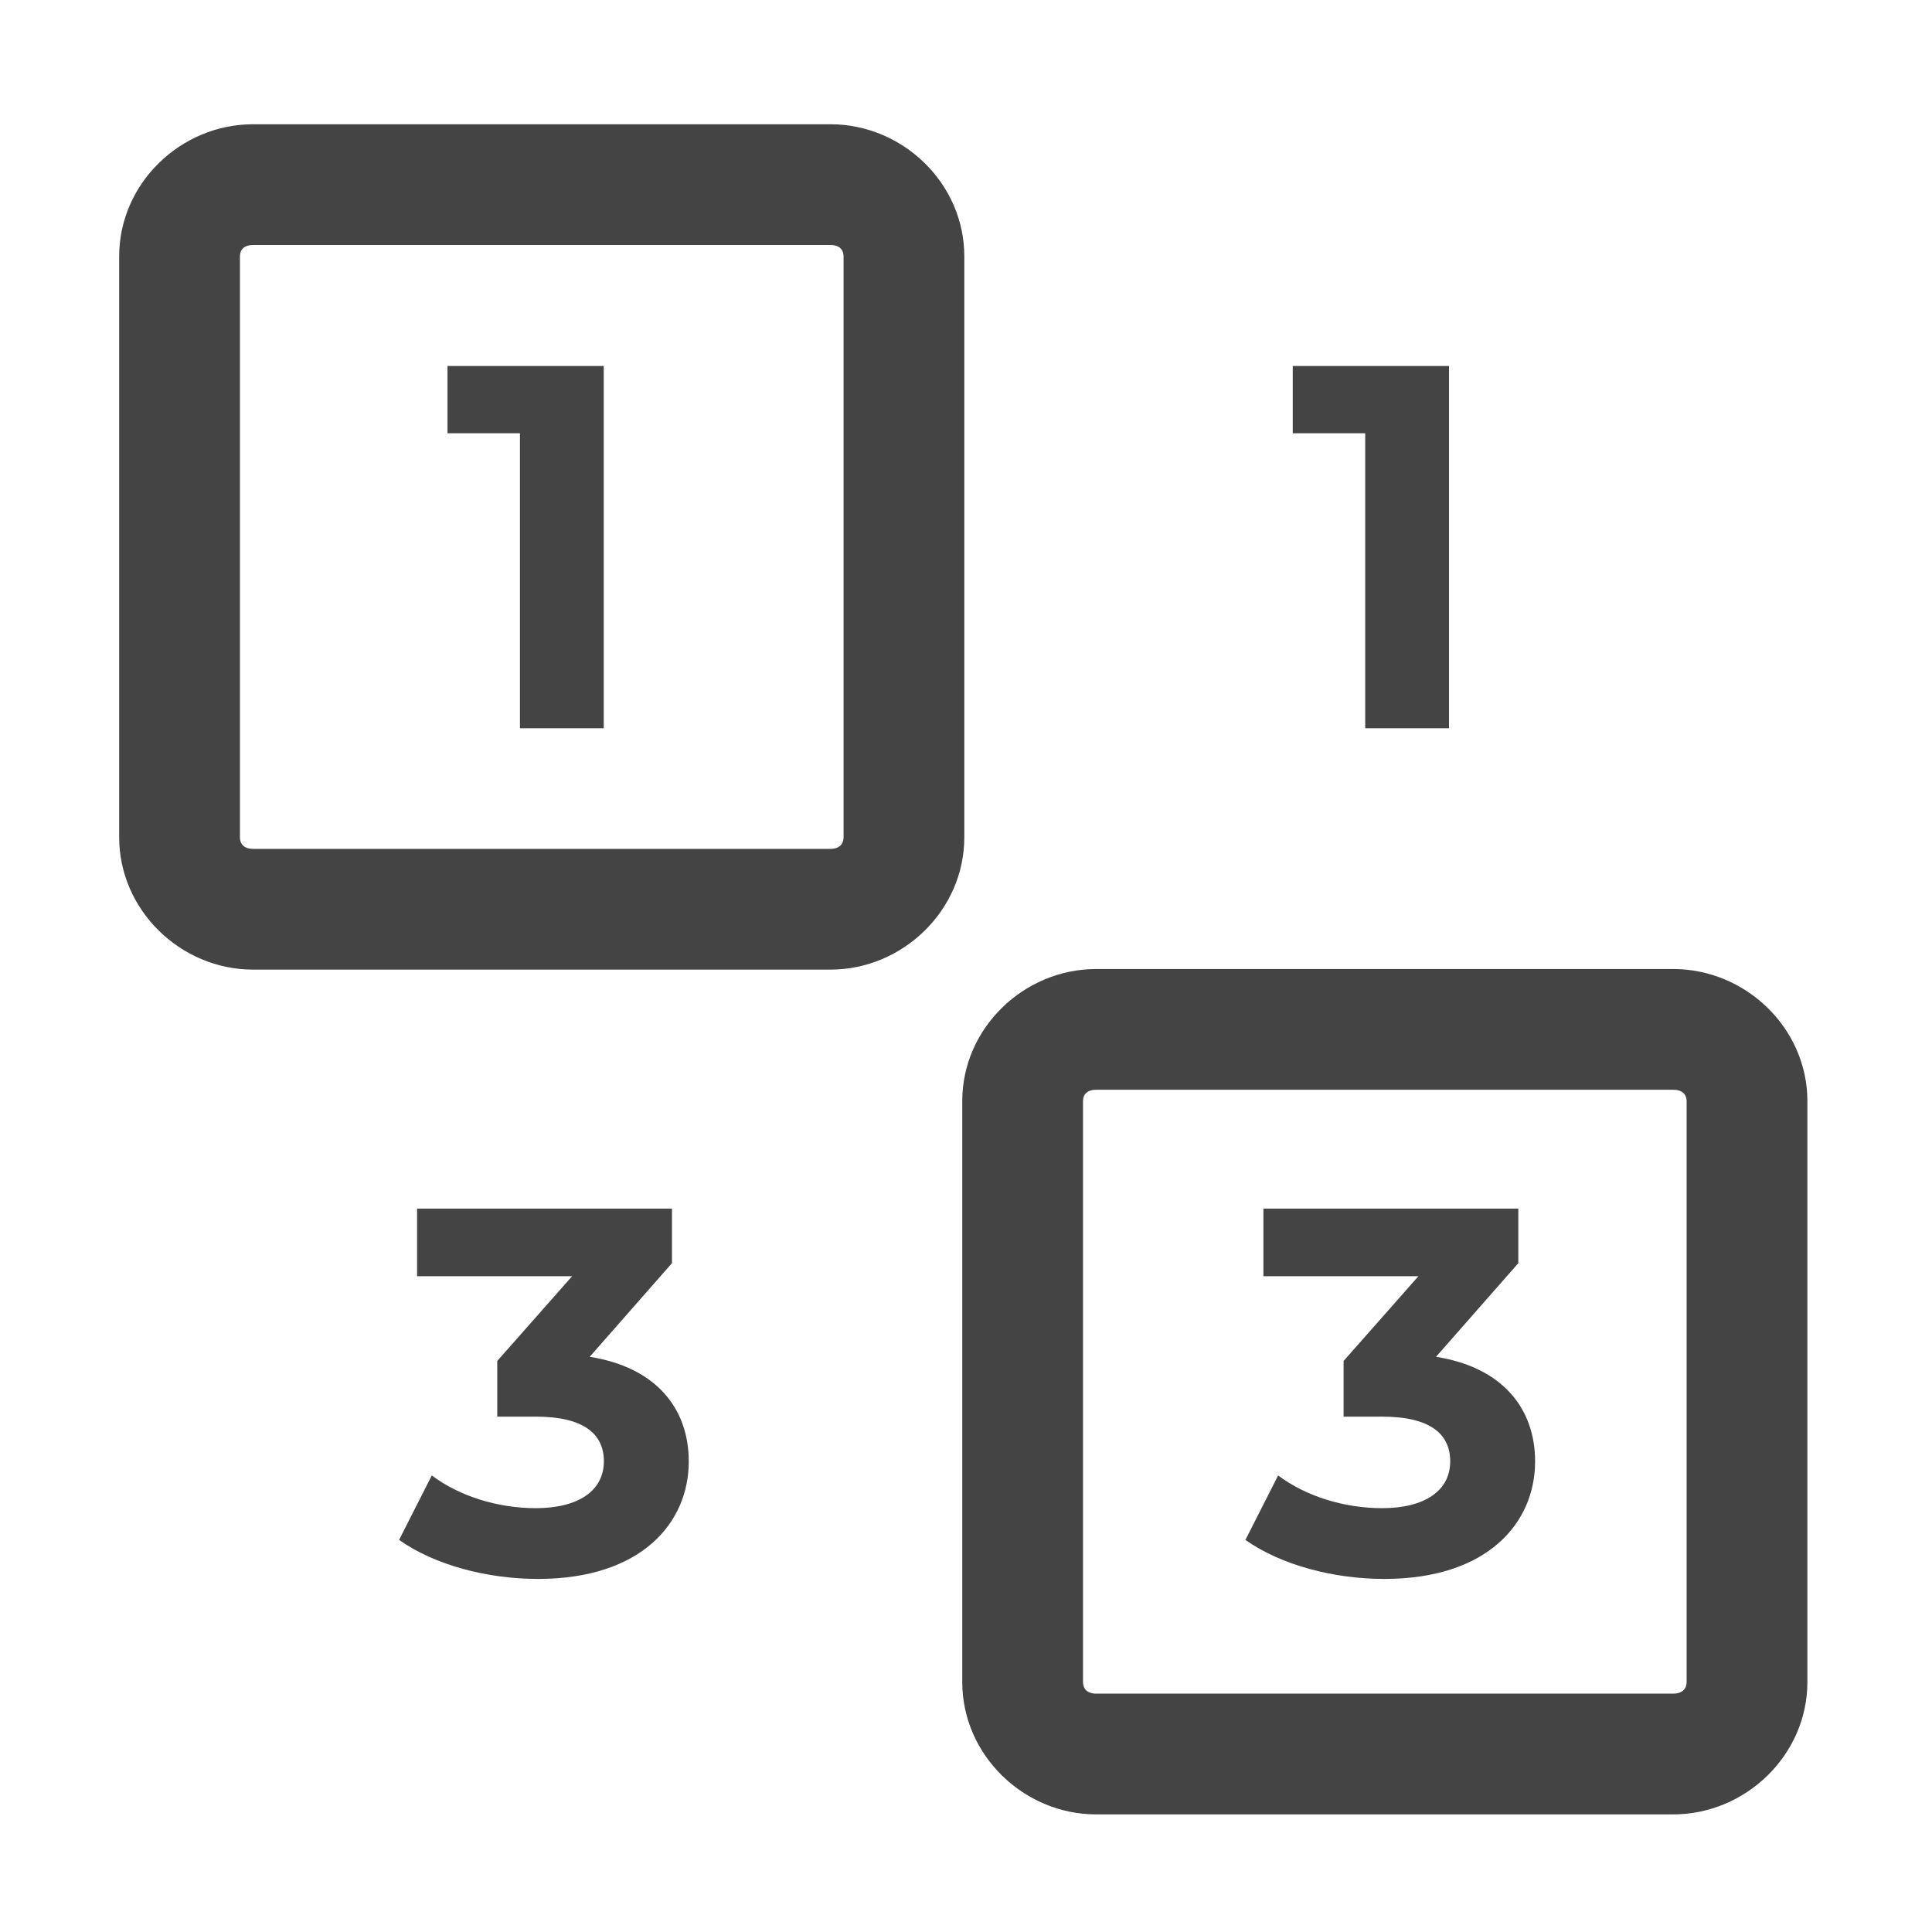 <svg height="16" width="16" xmlns="http://www.w3.org/2000/svg">
  <g fill="#444">
    <path d="m11.893 11.236.681-.775v-.452h-2.111v.56h1.284l-.62.702v.461h.319c.396 0 .564.142.564.37 0 .246-.215.388-.564.388-.314 0-.633-.099-.861-.271l-.271.534c.293.207.728.323 1.15.323.857 0 1.249-.465 1.249-.973 0-.444-.276-.78-.818-.866z"/>
    <path d="m3.706 3.031v.557h.6v2.443h.694v-3z"/>
    <path d="m2.096 1.029c-.599 0-1.109.489-1.109 1.094v4.811c0 .605.51 1.096 1.109 1.096h4.781c.599 0 1.109-.491 1.109-1.096v-4.811c0-.605-.51-1.094-1.109-1.094zm0 1h4.781c.076 0 .109.04.109.094v4.811c0 .054-.033.096-.109.096h-4.781c-.076 0-.109-.042-.109-.096v-4.811c0-.054.033-.094.109-.094z"/>
    <path d="m10.706 3.031v.557h.6v2.443h.694v-3z"/>
    <path d="m9.078 8.025c-.599 0-1.109.489-1.109 1.094v4.811c0 .605.51 1.096 1.109 1.096h4.779c.599 0 1.111-.491 1.111-1.096v-4.811c0-.605-.512-1.094-1.111-1.094zm0 1h4.779c.076 0 .111.04.111.094v4.811c0 .054-.035.096-.111.096h-4.779c-.076 0-.109-.042-.109-.096v-4.811c0-.054.033-.094.109-.094z"/>
    <path d="m4.884 11.236.681-.775v-.452h-2.111v.56h1.284l-.62.702v.461h.319c.396 0 .564.142.564.37 0 .246-.215.388-.564.388-.314 0-.633-.099-.861-.271l-.271.534c.293.207.728.323 1.15.323.857 0 1.249-.465 1.249-.973 0-.444-.276-.78-.818-.866z"/>
  </g>
</svg>
